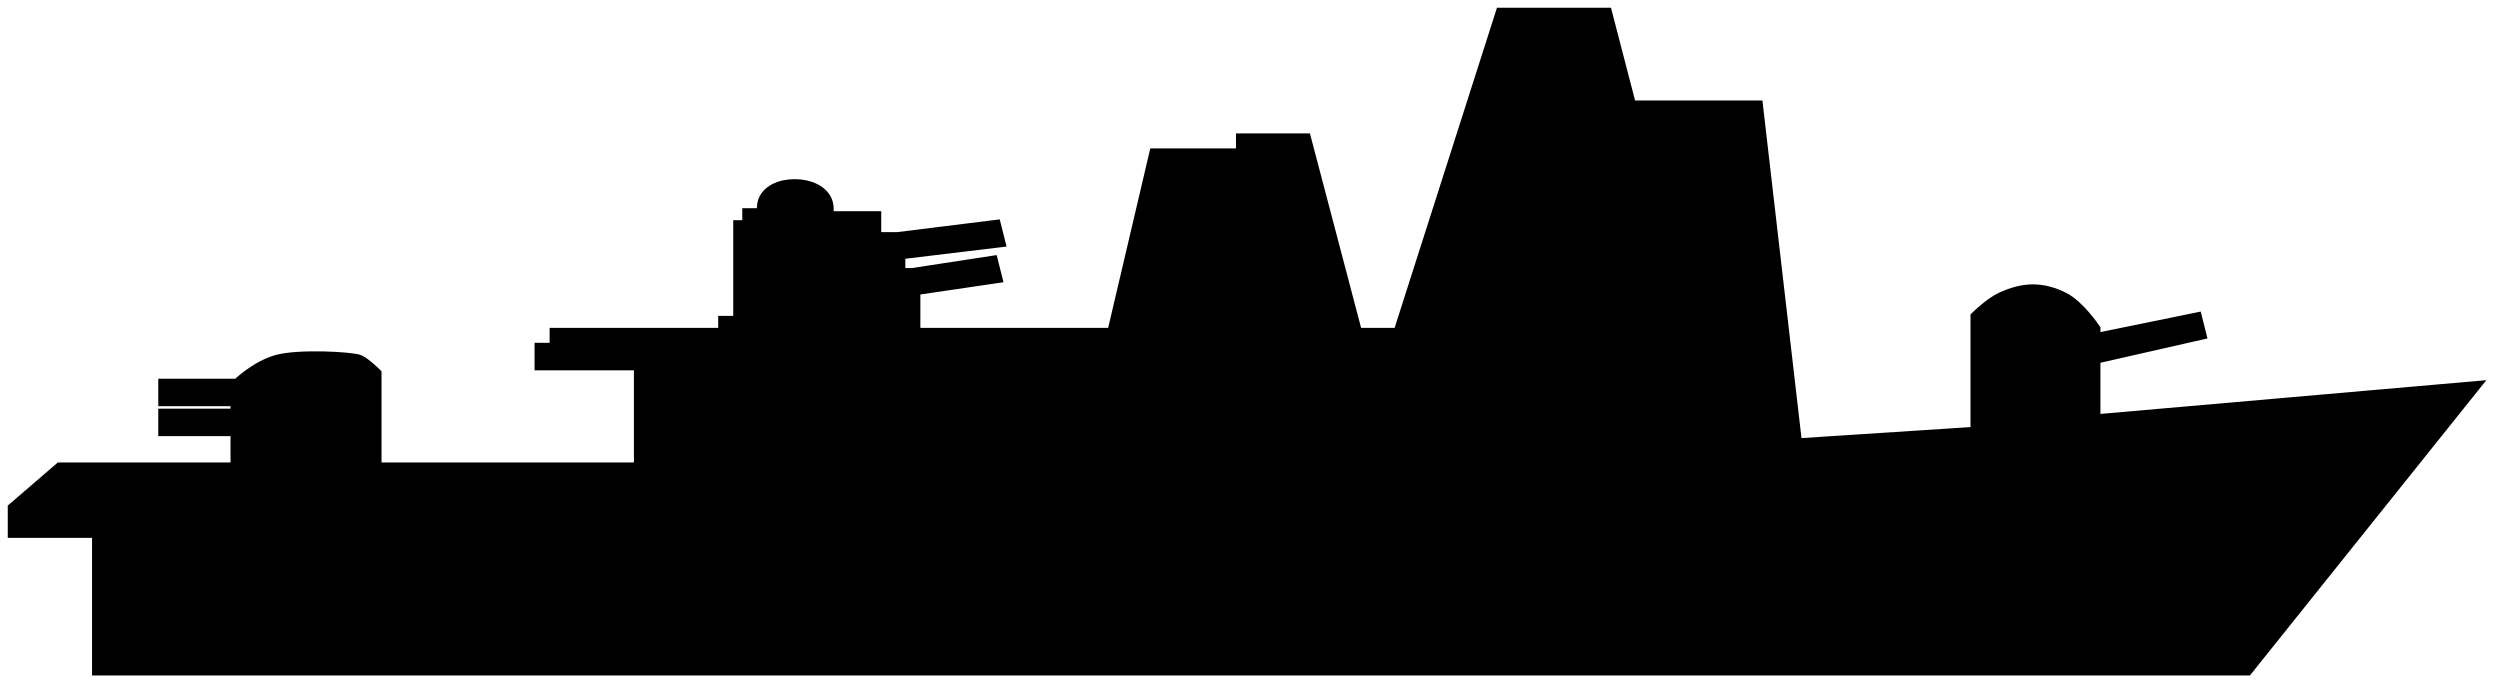 <svg width="161" height="44" viewBox="0 0 161 44" fill="none" xmlns="http://www.w3.org/2000/svg">
<path d="M6.428 34.138H1V32.789L3.908 30.284H15.346V27.587H10.693V26.817H15.346V25.661H10.693V24.89H15.346C15.346 24.89 16.509 23.734 17.866 23.349C19.223 22.963 22.713 23.156 23.101 23.349C23.488 23.541 24.07 24.119 24.07 24.119V30.284H41.324V23.349H34.926V22.578H35.896V21.615H46.752V20.844H47.721V14.679H48.303V13.908H49.272C49.272 13.908 49.213 13.433 49.272 13.138C49.569 11.662 52.782 11.678 53.15 13.138C53.242 13.503 53.15 14.101 53.15 14.101H56.252V15.45H57.803L64.006 14.679L64.2 15.45L57.803 16.22V17.762H58.772L63.812 16.991L64.006 17.762L58.772 18.532V21.615H71.761L74.475 10.055H80.097V9.092H83.974L87.27 21.615H90.178L96.769 1H103.361L104.912 6.972H113.054L115.574 28.743L127.4 27.973V20.459C127.4 20.459 128.264 19.618 128.951 19.303C130.326 18.672 131.474 18.63 132.828 19.303C133.786 19.779 134.767 21.229 134.767 21.229V22L141.358 20.651L141.552 21.422L134.767 22.963V27.202L159 25.083L144.654 43H6.428V34.138Z" fill="black" stroke="black"/>
</svg>
